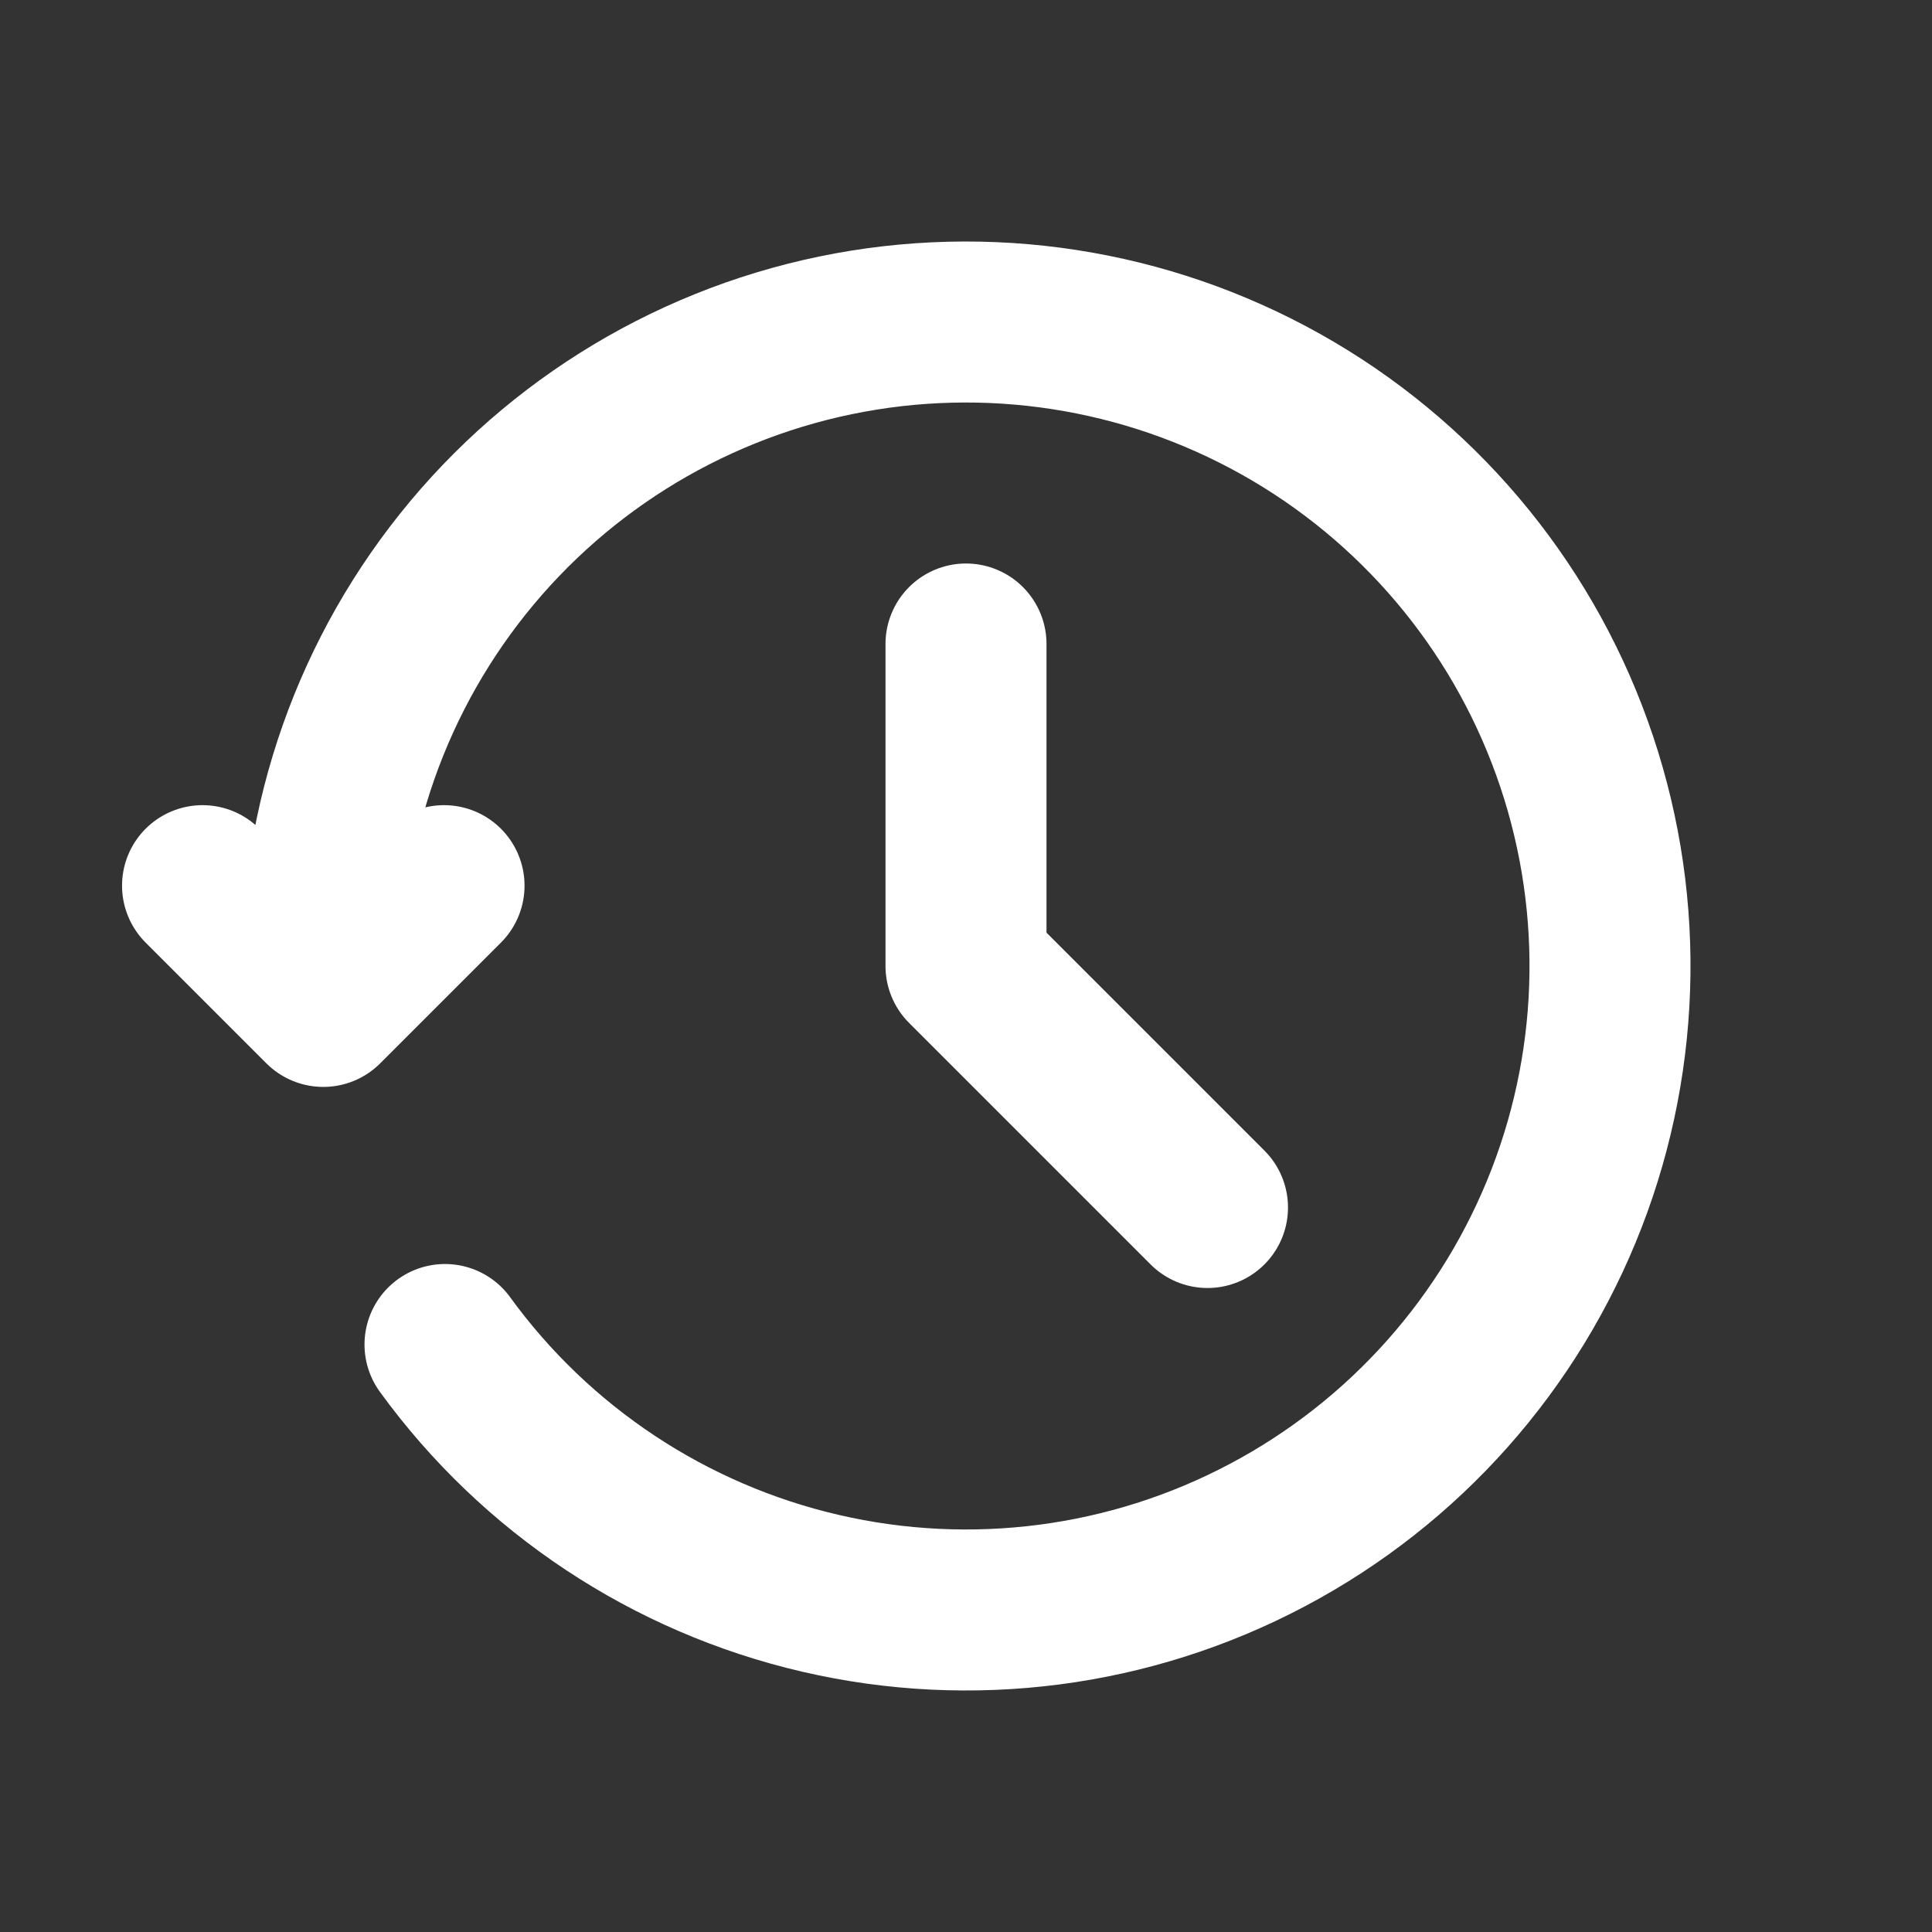 <?xml version="1.0" encoding="utf-8"?>
<svg width="800px" height="800px" viewBox="0 0 24 24" fill="none" xmlns="http://www.w3.org/2000/svg">
<rect x="0" y="0" width="24" height="24" fill="#333333" stroke="none"/>
<path d="M5.528 16.702C6.66 18.261 8.317 19.358 10.194 19.793C12.07 20.228 14.041 19.972 15.743 19.07C17.446 18.169 18.766 16.683 19.461 14.886C20.156 13.09 20.18 11.103 19.527 9.29C18.875 7.478 17.59 5.961 15.909 5.02C14.228 4.079 12.264 3.776 10.378 4.166C8.491 4.557 6.809 5.615 5.64 7.147C4.472 8.678 3.895 10.58 4.016 12.502M4.016 12.502L2.516 11.002M4.016 12.502L5.516 11.002" stroke="#fff" stroke-width="2" stroke-linecap="round" stroke-linejoin="round"/>
<path d="M12 8V12L15 15" stroke="#fff" stroke-width="2" stroke-linecap="round" stroke-linejoin="round"/>
</svg>